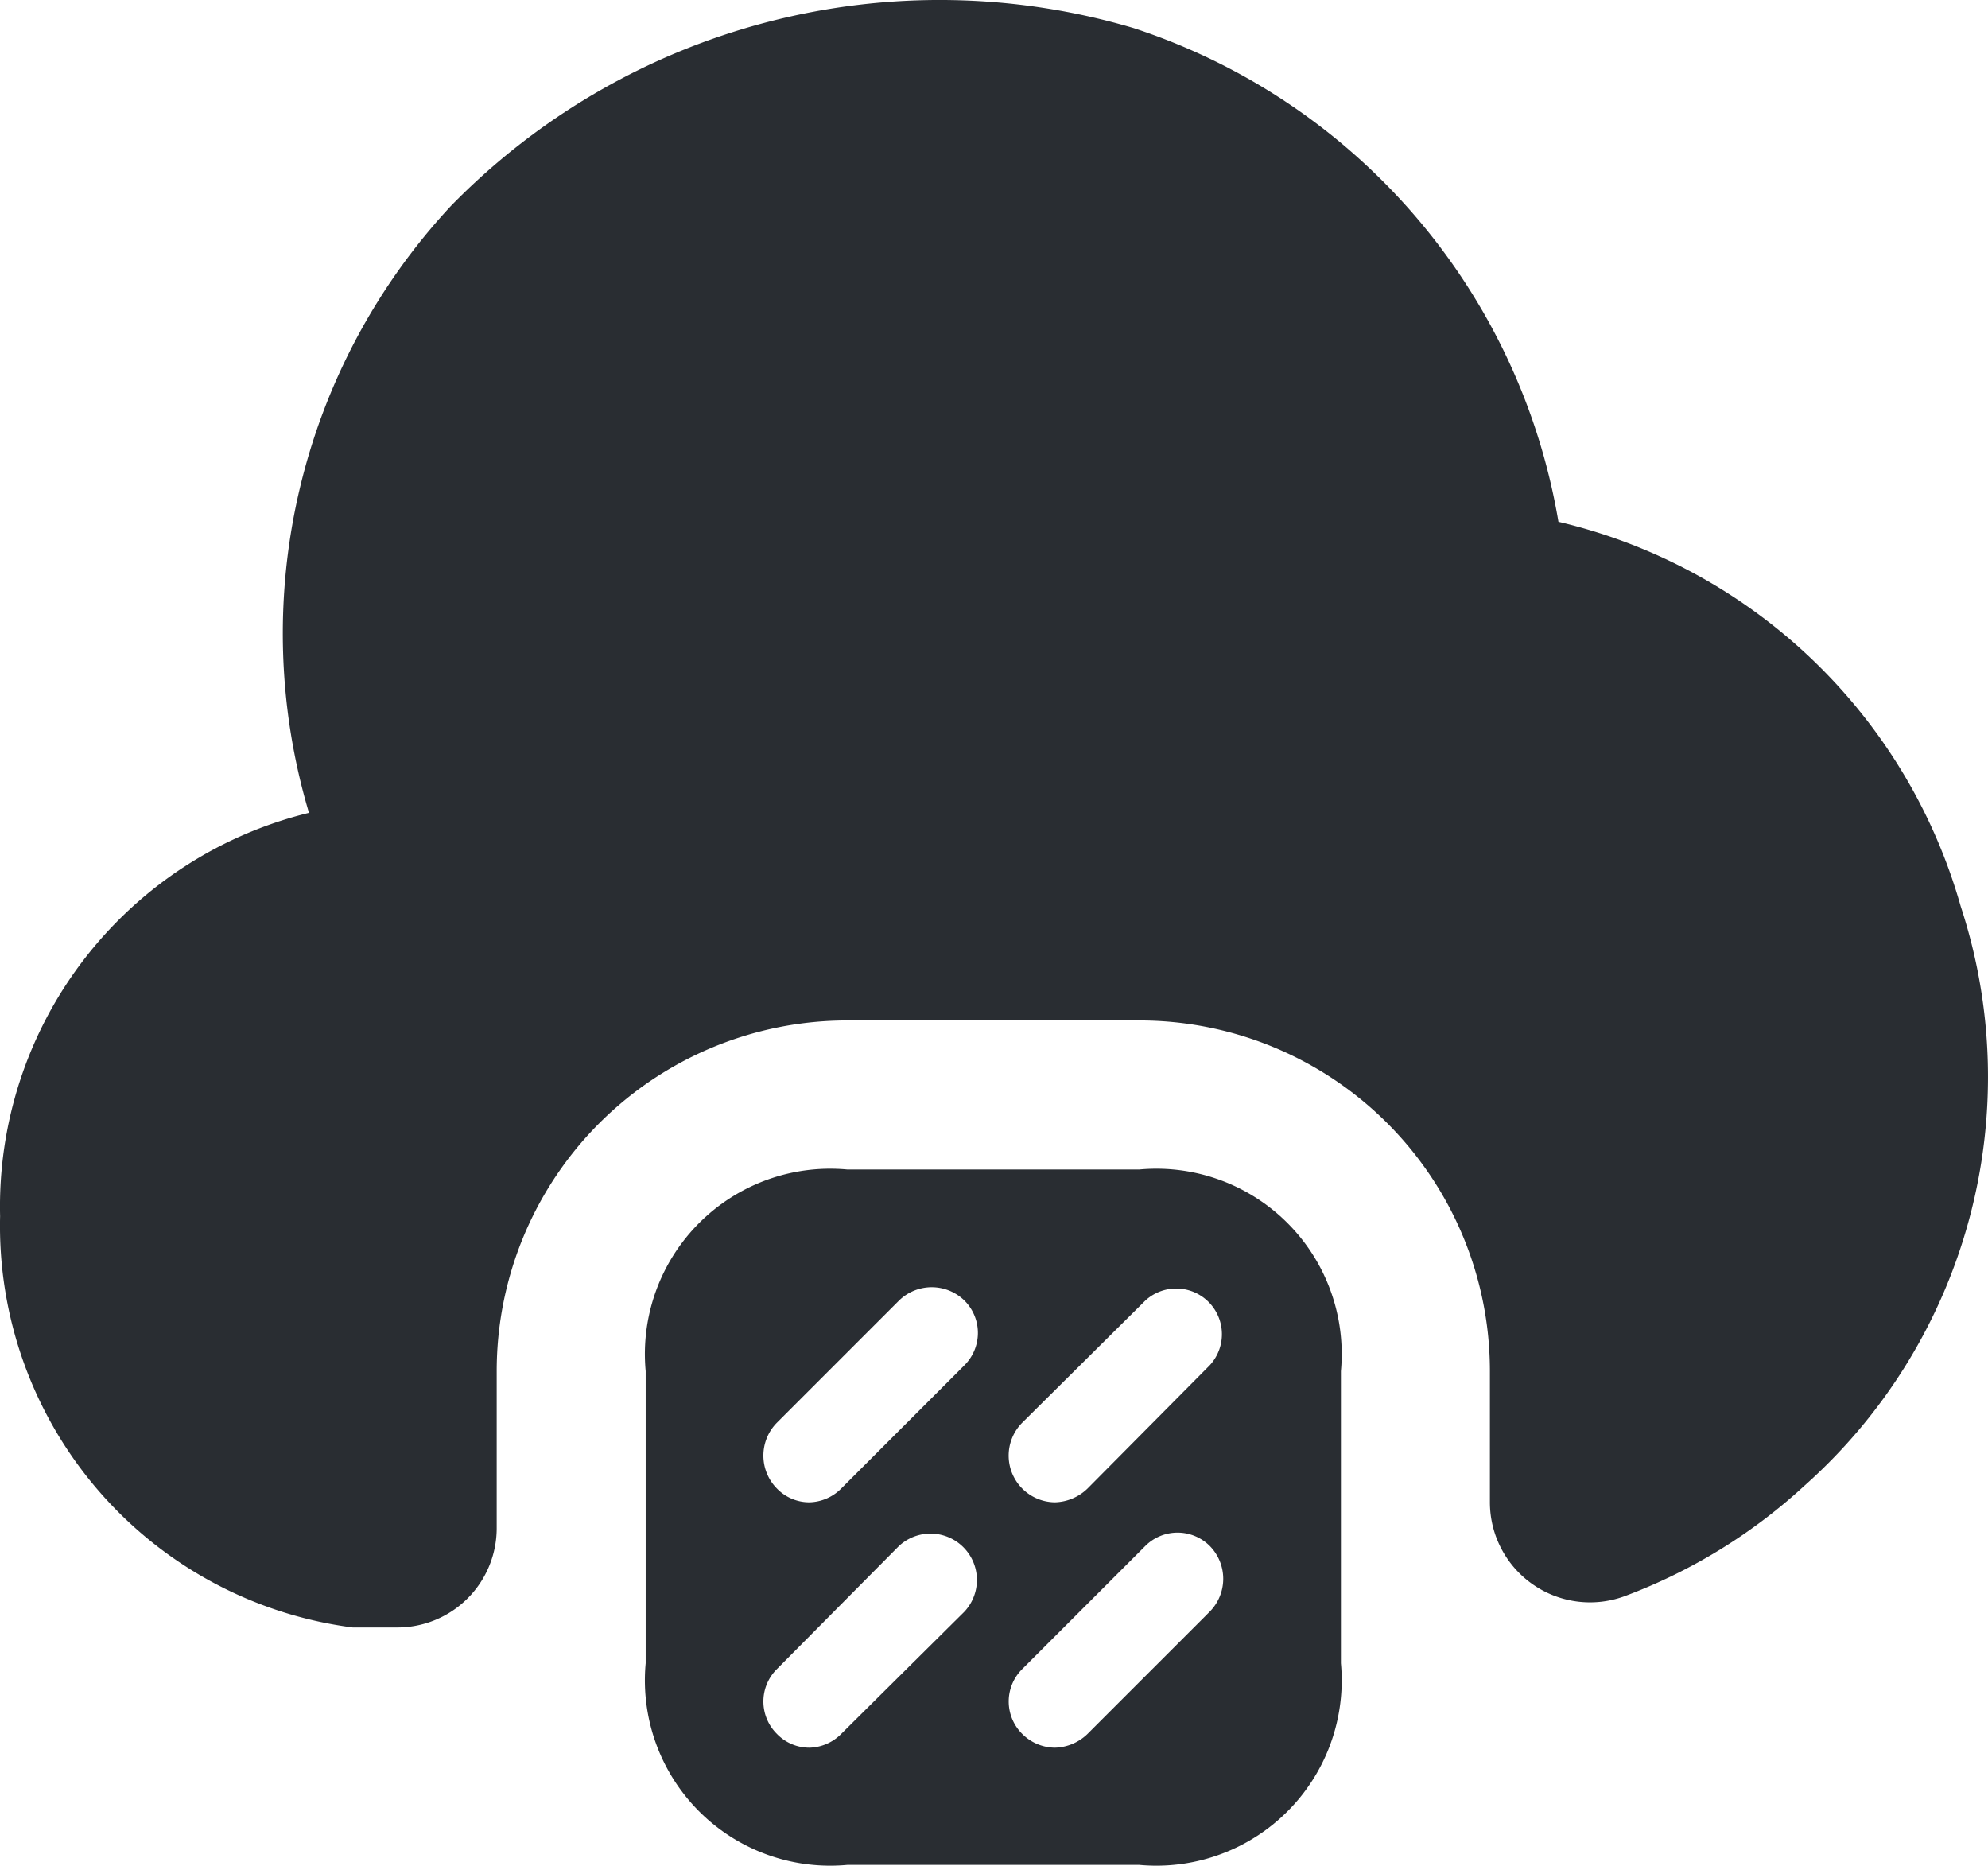 <svg xmlns="http://www.w3.org/2000/svg" width="20.016" height="18.78" viewBox="0 0 20.016 18.78">
  <g id="_2" data-name="2" transform="translate(-1.999 -2.618)">
    <path id="Vector" d="M18.17,14.958a5.521,5.521,0,0,1-1.8,1.11,1.008,1.008,0,0,1-1.37-.94v-1.32a3.529,3.529,0,0,0-3.53-3.53H8.53A3.529,3.529,0,0,0,5,13.808v1.58a1,1,0,0,1-1,1H3.55A4.076,4.076,0,0,1,0,12.248a4.079,4.079,0,0,1,3.11-4.06,6.317,6.317,0,0,1,1.43-6.11A6.878,6.878,0,0,1,11.41.288a6.335,6.335,0,0,1,4.28,4.97,5.524,5.524,0,0,1,4.05,3.87A5.505,5.505,0,0,1,18.17,14.958Z" transform="translate(2 2.612)" fill="#292d32"/>
    <path id="Vector-2" data-name="Vector" d="M4.97,0H2.03A1.866,1.866,0,0,0,0,2.03V4.97A1.866,1.866,0,0,0,2.03,7H4.97A1.866,1.866,0,0,0,7,4.97V2.03A1.866,1.866,0,0,0,4.97,0ZM3.21,4.45,1.97,5.68a.466.466,0,0,1-.32.14.453.453,0,0,1-.33-.14.459.459,0,0,1,0-.65L2.55,3.79a.467.467,0,0,1,.66.66Zm0-2.48L1.97,3.21a.466.466,0,0,1-.32.14.453.453,0,0,1-.33-.14.471.471,0,0,1,0-.66L2.55,1.32a.471.471,0,0,1,.66,0,.459.459,0,0,1,0,.65ZM5.68,4.45,4.45,5.68a.489.489,0,0,1-.33.14.471.471,0,0,1-.33-.14.459.459,0,0,1,0-.65L5.03,3.79a.459.459,0,0,1,.65,0A.471.471,0,0,1,5.68,4.45Zm0-2.48L4.45,3.21a.489.489,0,0,1-.33.14.47.47,0,0,1-.33-.8L5.03,1.32a.46.46,0,0,1,.65.65Z" transform="translate(8.5 14.39)" fill="#292d32"/>
  </g>
</svg>
